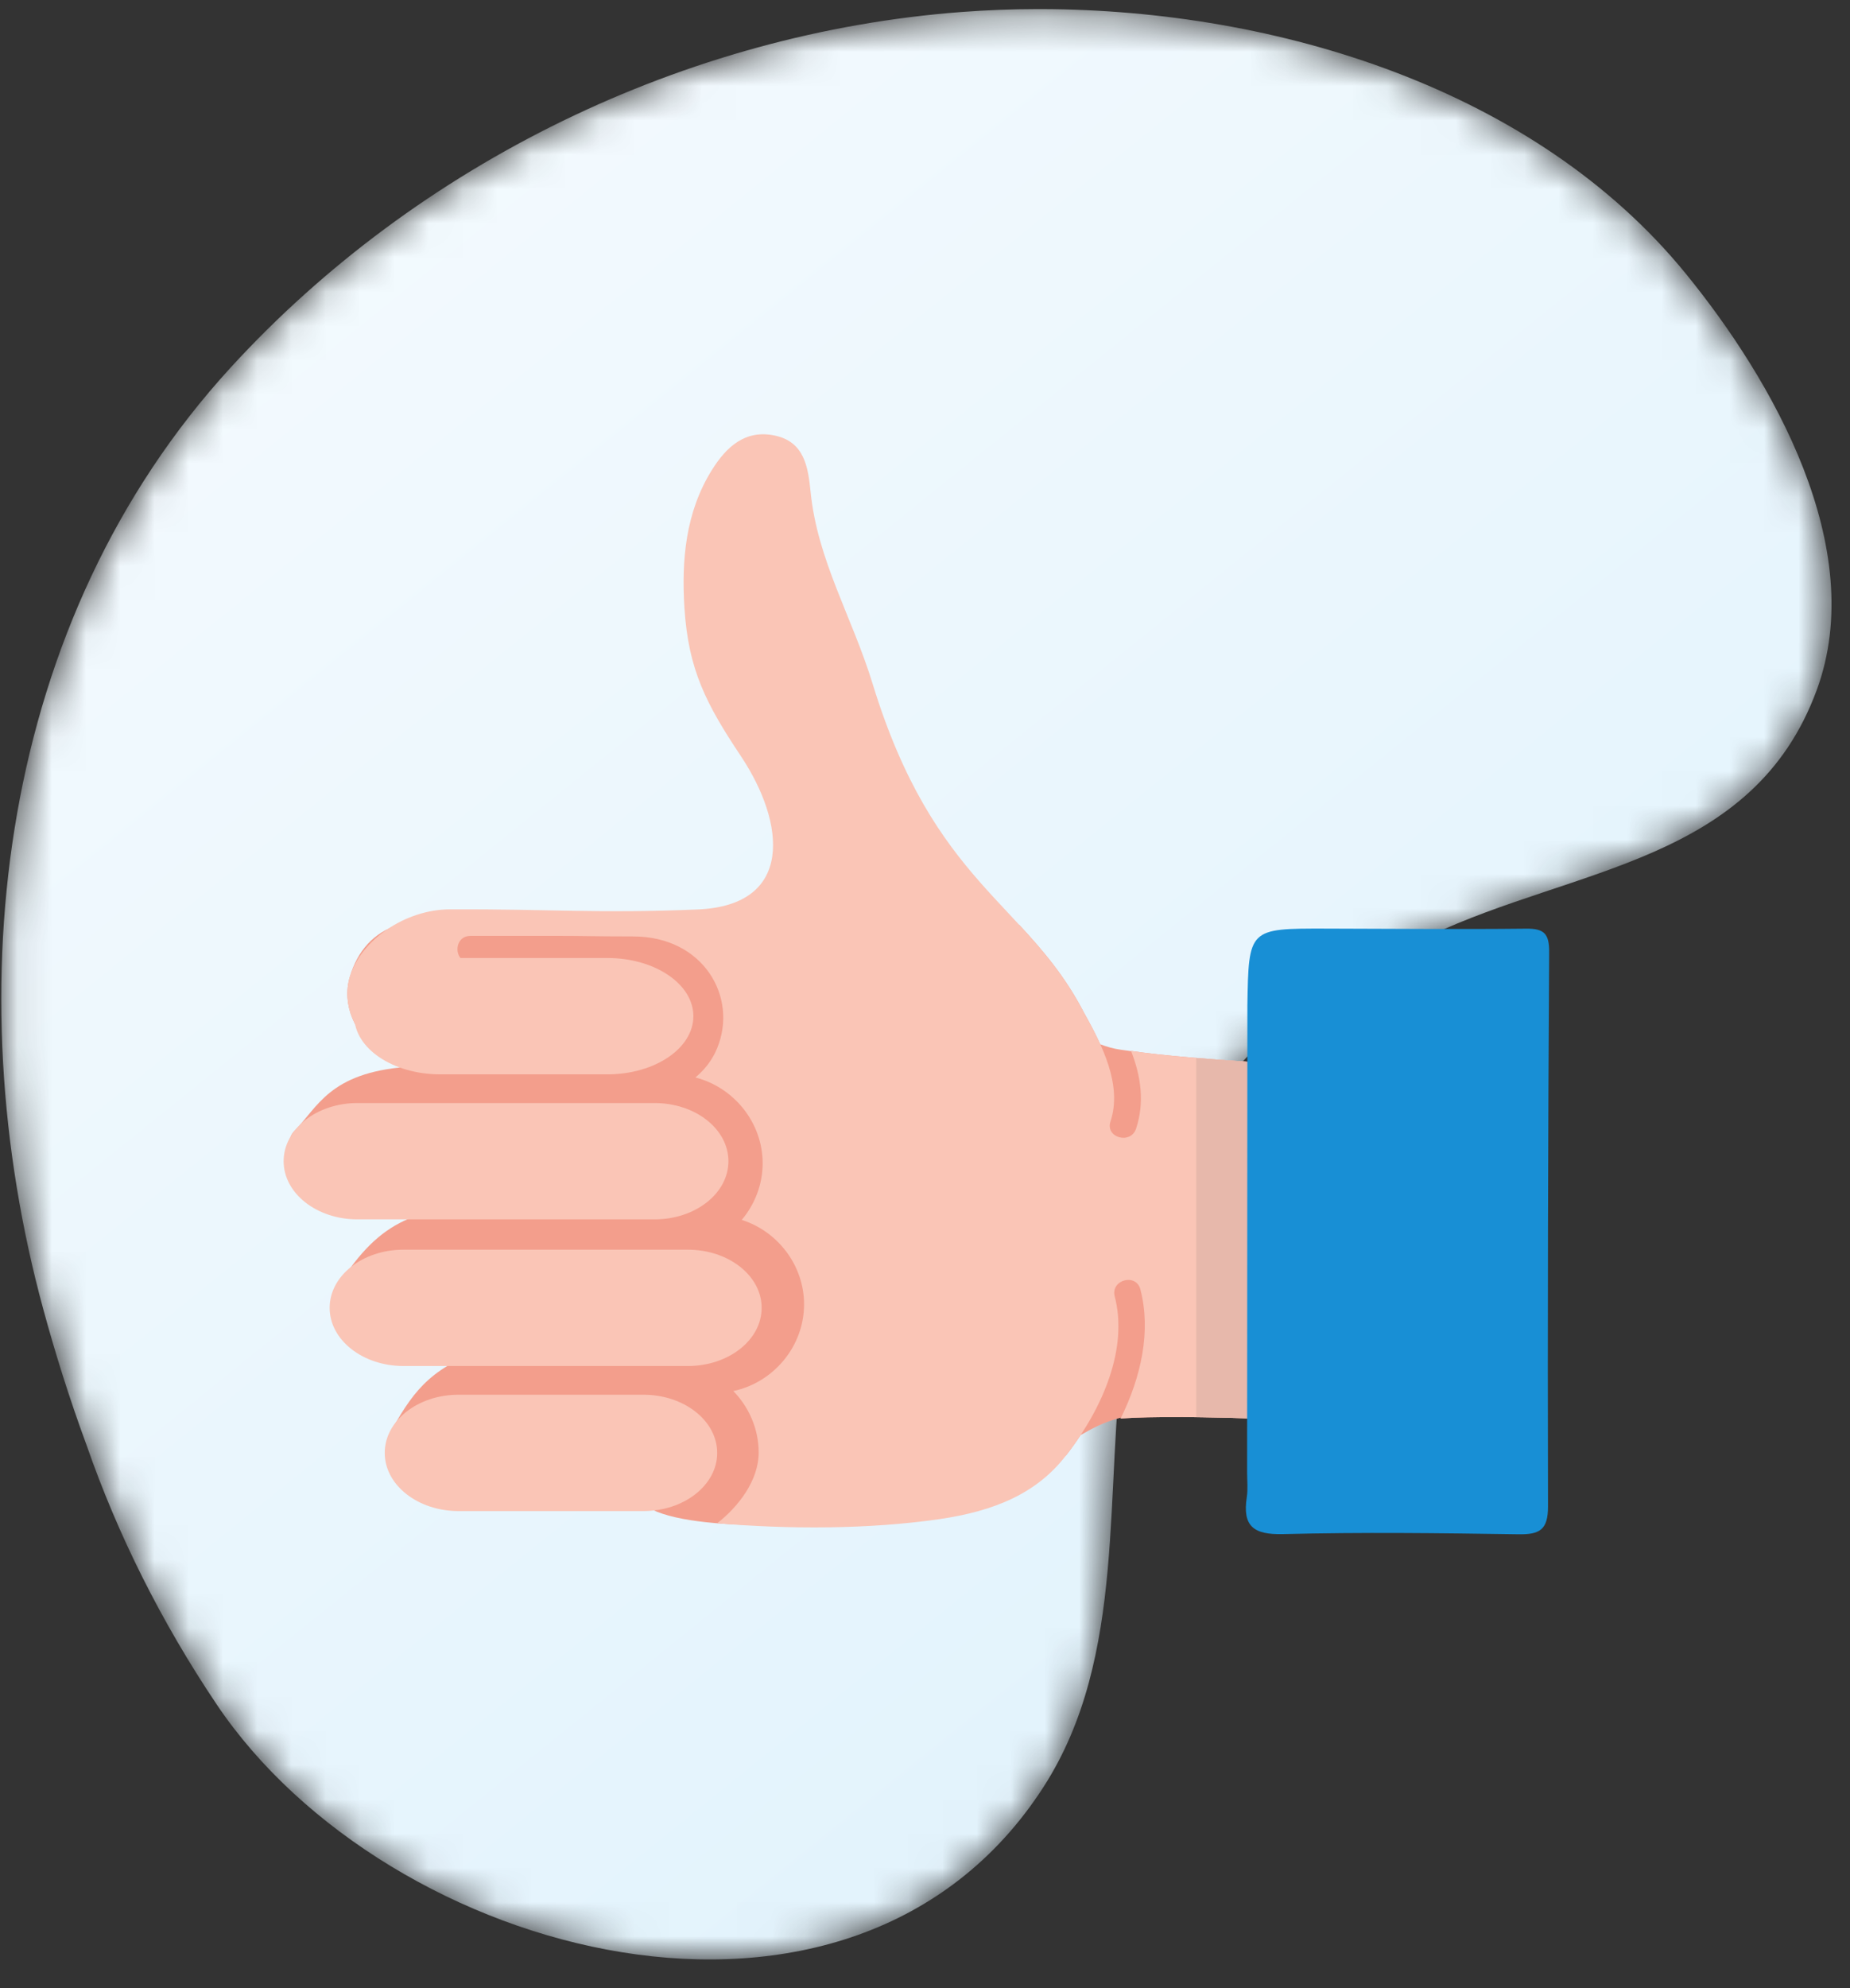 <?xml version="1.0" encoding="UTF-8"?>
<svg width="54px" height="58px" viewBox="0 0 54 58" version="1.1" xmlns="http://www.w3.org/2000/svg" xmlns:xlink="http://www.w3.org/1999/xlink">
    <rect x="0" y="0" width="54" height="58" fill="#333333" stroke="none"/>
    <!-- Generator: Sketch 63.1 (92452) - https://sketch.com -->
    <title>trustedandcertifiedserviceproviders</title>
    <desc>Created with Sketch.</desc>
    <defs>
        <path d="M30.257,0.266 C29.52,0.267 28.792,0.296 28.077,0.349 L28.077,0.349 C20.007,0.956 12.195,4.76 6.734,10.721 L6.734,10.721 C-0.042,18.119 -1.288,28.834 1.264,38.198 L1.264,38.198 C1.604,39.447 2.023,40.796 2.53,42.168 L2.53,42.168 C3.436,44.771 4.7,47.303 6.32,49.717 L6.32,49.717 C11.303,57.137 24.876,60.794 30.459,52.132 L30.459,52.132 C32.93,48.299 32.194,43.419 32.822,39.133 L32.822,39.133 C33.166,36.785 33.874,34.543 35.106,32.51 L35.106,32.51 C36.616,30.015 39.173,28.507 41.741,27.293 L41.741,27.293 C45.98,25.286 51.17,25.173 53.028,20.134 L53.028,20.134 C54.558,15.984 51.732,11.082 49.209,7.986 L49.209,7.986 C44.815,2.594 37.268,0.283 30.411,0.266 L30.411,0.266 L30.257,0.266 Z" id="path-1"></path>
        <linearGradient x1="-14.678%" y1="-39.185%" x2="113.461%" y2="133.607%" id="linearGradient-3">
            <stop stop-color="#FFFFFF" offset="0%"></stop>
            <stop stop-color="#D4EDFB" offset="100%"></stop>
        </linearGradient>
    </defs>
    <g id="RWD" stroke="none" stroke-width="1" fill="none" fill-rule="evenodd">
        <g id="0-0-1-Home_outlined_input-Copy" transform="translate(-24, -1999)">
            <g id="trustedandcertifiedserviceproviders" transform="translate(24, 1999)">
                <g id="Group-9">
                    <mask id="mask-2" fill="white">
                        <use xlink:href="#path-1"></use>
                    </mask>
                    <g id="Clip-8"></g>
                    <path d="M30.257,0.266 C29.52,0.267 28.792,0.296 28.077,0.349 L28.077,0.349 C20.007,0.956 12.195,4.76 6.734,10.721 L6.734,10.721 C-0.042,18.119 -1.288,28.834 1.264,38.198 L1.264,38.198 C1.604,39.447 2.023,40.796 2.53,42.168 L2.53,42.168 C3.436,44.771 4.7,47.303 6.32,49.717 L6.32,49.717 C11.303,57.137 24.876,60.794 30.459,52.132 L30.459,52.132 C32.93,48.299 32.194,43.419 32.822,39.133 L32.822,39.133 C33.166,36.785 33.874,34.543 35.106,32.51 L35.106,32.51 C36.616,30.015 39.173,28.507 41.741,27.293 L41.741,27.293 C45.98,25.286 51.17,25.173 53.028,20.134 L53.028,20.134 C54.558,15.984 51.732,11.082 49.209,7.986 L49.209,7.986 C44.815,2.594 37.268,0.283 30.411,0.266 L30.411,0.266 L30.257,0.266 Z" id="Fill-7" fill="url(#linearGradient-3)" mask="url(#mask-2)"></path>
                </g>
                <g id="Group-104" transform="translate(8.279, 12.669)">
                    <path d="M11.13,24.38 C11.07,24.358 11.003,24.352 10.937,24.356 C10.928,24.294 10.921,24.231 10.909,24.17 C10.99,24.169 11.071,24.169 11.152,24.167 C11.146,24.238 11.138,24.309 11.13,24.38 M24.735,17.99 C24.736,17.992 24.737,17.995 24.738,17.997 C24.636,17.983 24.535,17.969 24.431,17.954 C24.222,17.925 24.025,17.868 23.836,17.795 C23.69,17.473 23.522,17.161 23.359,16.87 C22.817,15.823 22.167,15.064 21.475,14.315 L14.718,14.315 C14.605,14.392 14.463,14.441 14.291,14.441 L3.772,14.441 C3.596,14.441 3.452,14.391 3.338,14.312 C2.628,14.546 2.16,15.058 1.93,15.836 C1.695,16.628 2.063,17.504 2.848,18.076 C3.105,18.264 5.876,17.383 6.207,17.431 C5.824,17.451 3.966,18.426 3.59,18.455 C1.33,18.631 0.994,19.639 0.314,20.324 C-0.096,20.739 0.543,21.378 0.953,20.964 C1.303,20.611 1.578,20.223 1.889,19.836 C1.93,19.785 1.981,19.739 2.036,19.696 C2.065,19.856 2.167,20.003 2.346,20.05 C3.477,20.35 4.65,20.296 5.805,20.418 C5.858,20.424 5.904,20.419 5.947,20.41 C6.114,20.797 6.358,21.154 6.638,21.485 C6.718,21.609 6.173,22.319 6.282,22.427 C3.696,22.552 2.735,23.007 1.499,24.985 C1.189,25.481 1.971,25.934 2.279,25.441 C2.605,24.919 3.002,24.508 3.446,24.173 C3.526,24.373 3.743,24.537 3.992,24.494 C4.576,24.392 5.155,24.275 5.731,24.152 C5.828,24.236 5.963,24.28 6.126,24.243 C6.239,24.217 6.351,24.194 6.464,24.17 C6.87,24.205 7.276,24.224 7.683,24.228 C7.777,24.233 7.871,24.236 7.965,24.241 C7.854,24.542 7.773,24.868 7.714,25.207 C7.597,25.153 7.461,25.154 7.335,25.25 C7.114,25.417 6.912,25.651 6.759,25.912 C6.193,26.089 6.574,26.438 6.006,26.633 C4.399,27.182 3.847,27.799 3.176,29.011 C2.898,29.514 3.458,30.11 3.815,29.649 C4.182,29.176 4.486,28.655 4.85,28.18 C4.886,28.222 4.926,28.261 4.969,28.288 C5.603,28.683 6.719,28.439 7.641,28.247 C7.744,28.571 8.14,28.657 8.37,28.442 C8.47,28.828 8.639,29.187 8.95,29.448 C9.139,29.608 9.403,29.632 9.589,29.448 C9.966,29.076 10.093,28.622 10.162,28.13 C10.172,28.131 10.181,28.132 10.192,28.133 C10.224,28.272 10.263,28.41 10.315,28.546 C10.382,28.72 10.548,28.852 10.723,28.876 C10.9,29.555 11.242,30.164 11.774,30.581 C11.776,30.585 11.778,30.588 11.78,30.592 C11.765,30.611 11.755,30.633 11.744,30.655 C11.494,30.618 11.245,30.572 10.996,30.501 C10.435,30.34 10.231,31.121 10.756,31.372 C12.257,32.091 16.612,31.807 18.397,31.531 C19.494,31.36 20.528,31.026 21.571,30.693 C22.045,30.386 22.472,30.079 22.841,29.786 C22.99,29.595 23.13,29.398 23.263,29.197 C23.599,29.004 23.938,28.824 24.352,28.712 C24.381,28.704 24.411,28.698 24.441,28.69 C24.437,28.698 24.434,28.706 24.43,28.714 C26.18,28.584 31.291,28.765 31.577,29.032 C31.58,24.263 31.582,23.176 31.585,18.409 C31.161,18.512 26.499,18.256 24.735,17.99" id="Fill-95" fill="#F39E8C"></path>
                    <path d="M24.735,17.99 C25.024,18.719 25.135,19.493 24.883,20.255 C24.728,20.728 23.978,20.525 24.135,20.049 C24.487,18.983 23.892,17.821 23.359,16.87 C21.689,13.643 18.992,13.147 17.191,7.276 C16.595,5.332 15.581,3.676 15.382,1.683 C15.308,0.945 15.197,0.214 14.326,0.035 C13.473,-0.141 12.923,0.368 12.504,1.037 C11.729,2.275 11.612,3.678 11.699,5.064 C11.814,6.88 12.339,7.877 13.351,9.396 C14.651,11.349 14.903,13.744 12.087,13.863 C9.178,13.985 7.751,13.846 4.84,13.86 C3.563,13.866 2.253,14.745 1.93,15.836 C1.695,16.628 2.063,17.504 2.848,18.076 C3.255,18.373 3.731,18.425 4.349,18.453 C4.332,18.466 4.316,18.479 4.299,18.493 L8.739,18.493 C8.813,18.343 8.97,18.231 9.179,18.274 C9.68,18.379 10.201,18.098 10.641,17.796 C10.751,17.709 10.861,17.623 10.972,17.538 C10.832,17.369 10.816,17.098 11.065,16.965 C11.076,16.436 10.894,16.21 10.52,16.288 C10.409,16.293 10.299,16.295 10.189,16.292 C10.015,16.287 9.842,16.279 9.668,16.27 C9.244,16.247 8.82,16.222 8.395,16.213 C7.967,16.202 7.484,16.016 7.311,16.566 C7.161,17.042 6.411,16.839 6.563,16.36 C6.619,16.182 6.719,16.037 6.846,15.915 C6.868,15.787 6.95,15.67 7.112,15.624 C7.334,15.561 7.557,15.5 7.779,15.444 C7.048,15.474 6.317,15.52 5.588,15.596 C5.382,15.617 5.263,15.496 5.229,15.344 C4.965,15.156 5.038,14.634 5.449,14.634 L7.913,14.634 C8.533,14.629 9.054,14.65 10.205,14.65 C12.251,14.65 13.268,16.415 12.655,17.908 C12.513,18.256 12.292,18.536 12.019,18.764 C13.135,19.049 13.982,20.073 13.982,21.268 C13.982,21.891 13.751,22.469 13.372,22.919 C14.416,23.251 15.191,24.239 15.191,25.382 C15.191,26.614 14.293,27.666 13.126,27.912 C13.581,28.379 13.866,29.015 13.866,29.706 C13.866,30.527 13.266,31.293 12.655,31.769 C14.739,31.947 17.079,31.947 19.134,31.65 C20.766,31.414 21.997,30.886 22.841,29.786 C23.935,28.383 24.649,26.65 24.259,25.152 C24.133,24.668 24.882,24.462 25.008,24.946 C25.321,26.152 25.041,27.481 24.43,28.714 C26.18,28.584 31.291,28.765 31.577,29.032 C31.58,24.263 31.582,23.176 31.585,18.409 C31.161,18.512 26.499,18.256 24.735,17.99" id="Fill-96" fill="#FAC5B6"></path>
                    <path d="M26.633,18.194 C26.635,18.216 26.639,18.236 26.639,18.259 L26.639,28.675 C28.77,28.699 31.375,28.844 31.577,29.032 C31.58,24.263 31.582,23.176 31.585,18.409 C31.274,18.484 28.687,18.367 26.633,18.194" id="Fill-97" fill="#E7B8AB"></path>
                    <path d="M8.463,15.41 C8.81,15.435 9.116,15.464 9.34,15.476 C9.582,15.489 9.889,15.468 10.205,15.461 C10.041,15.435 9.875,15.419 9.709,15.41 L8.463,15.41 Z" id="Fill-98" fill="#81B6DB"></path>
                    <path d="M28.123,30.265 C28.126,25.732 28.128,21.199 28.131,16.666 C28.168,14.418 28.168,14.417 30.413,14.421 C32.365,14.424 34.316,14.445 36.268,14.423 C36.794,14.417 36.943,14.572 36.94,15.108 C36.907,20.498 36.892,25.887 36.906,31.277 C36.908,31.959 36.664,32.101 36.044,32.091 C33.753,32.056 31.459,32.027 29.169,32.086 C28.304,32.107 27.985,31.851 28.114,31.007 C28.151,30.765 28.122,30.512 28.123,30.265" id="Fill-99" fill="#188FD5"></path>
                    <path d="M9.45,15.279 L4.571,15.279 C3.185,15.279 2.061,16.038 2.061,16.976 C2.061,17.913 3.185,18.673 4.571,18.673 L9.45,18.673 C10.837,18.673 11.96,17.913 11.96,16.976 C11.96,16.038 10.837,15.279 9.45,15.279" id="Fill-100" fill="#FAC5B6"></path>
                    <path d="M10.827,19.51 L2.156,19.51 C0.965,19.51 -5.19909319e-13,20.269 -5.19909319e-13,21.207 C-5.19909319e-13,22.145 0.965,22.904 2.156,22.904 L10.827,22.904 C12.018,22.904 12.983,22.145 12.983,21.207 C12.983,20.269 12.018,19.51 10.827,19.51" id="Fill-101" fill="#FAC5B6"></path>
                    <path d="M11.797,23.788 L3.498,23.788 C2.308,23.788 1.343,24.547 1.343,25.485 C1.343,26.422 2.308,27.182 3.498,27.182 L11.797,27.182 C12.988,27.182 13.953,26.422 13.953,25.485 C13.953,24.547 12.988,23.788 11.797,23.788" id="Fill-102" fill="#FAC5B6"></path>
                    <path d="M10.499,28.019 L5.107,28.019 C3.916,28.019 2.951,28.779 2.951,29.717 C2.951,30.654 3.916,31.414 5.107,31.414 L10.499,31.414 C11.691,31.414 12.655,30.654 12.655,29.717 C12.655,28.779 11.691,28.019 10.499,28.019" id="Fill-103" fill="#FAC5B6"></path>
                </g>
            </g>
        </g>
    </g>
</svg>